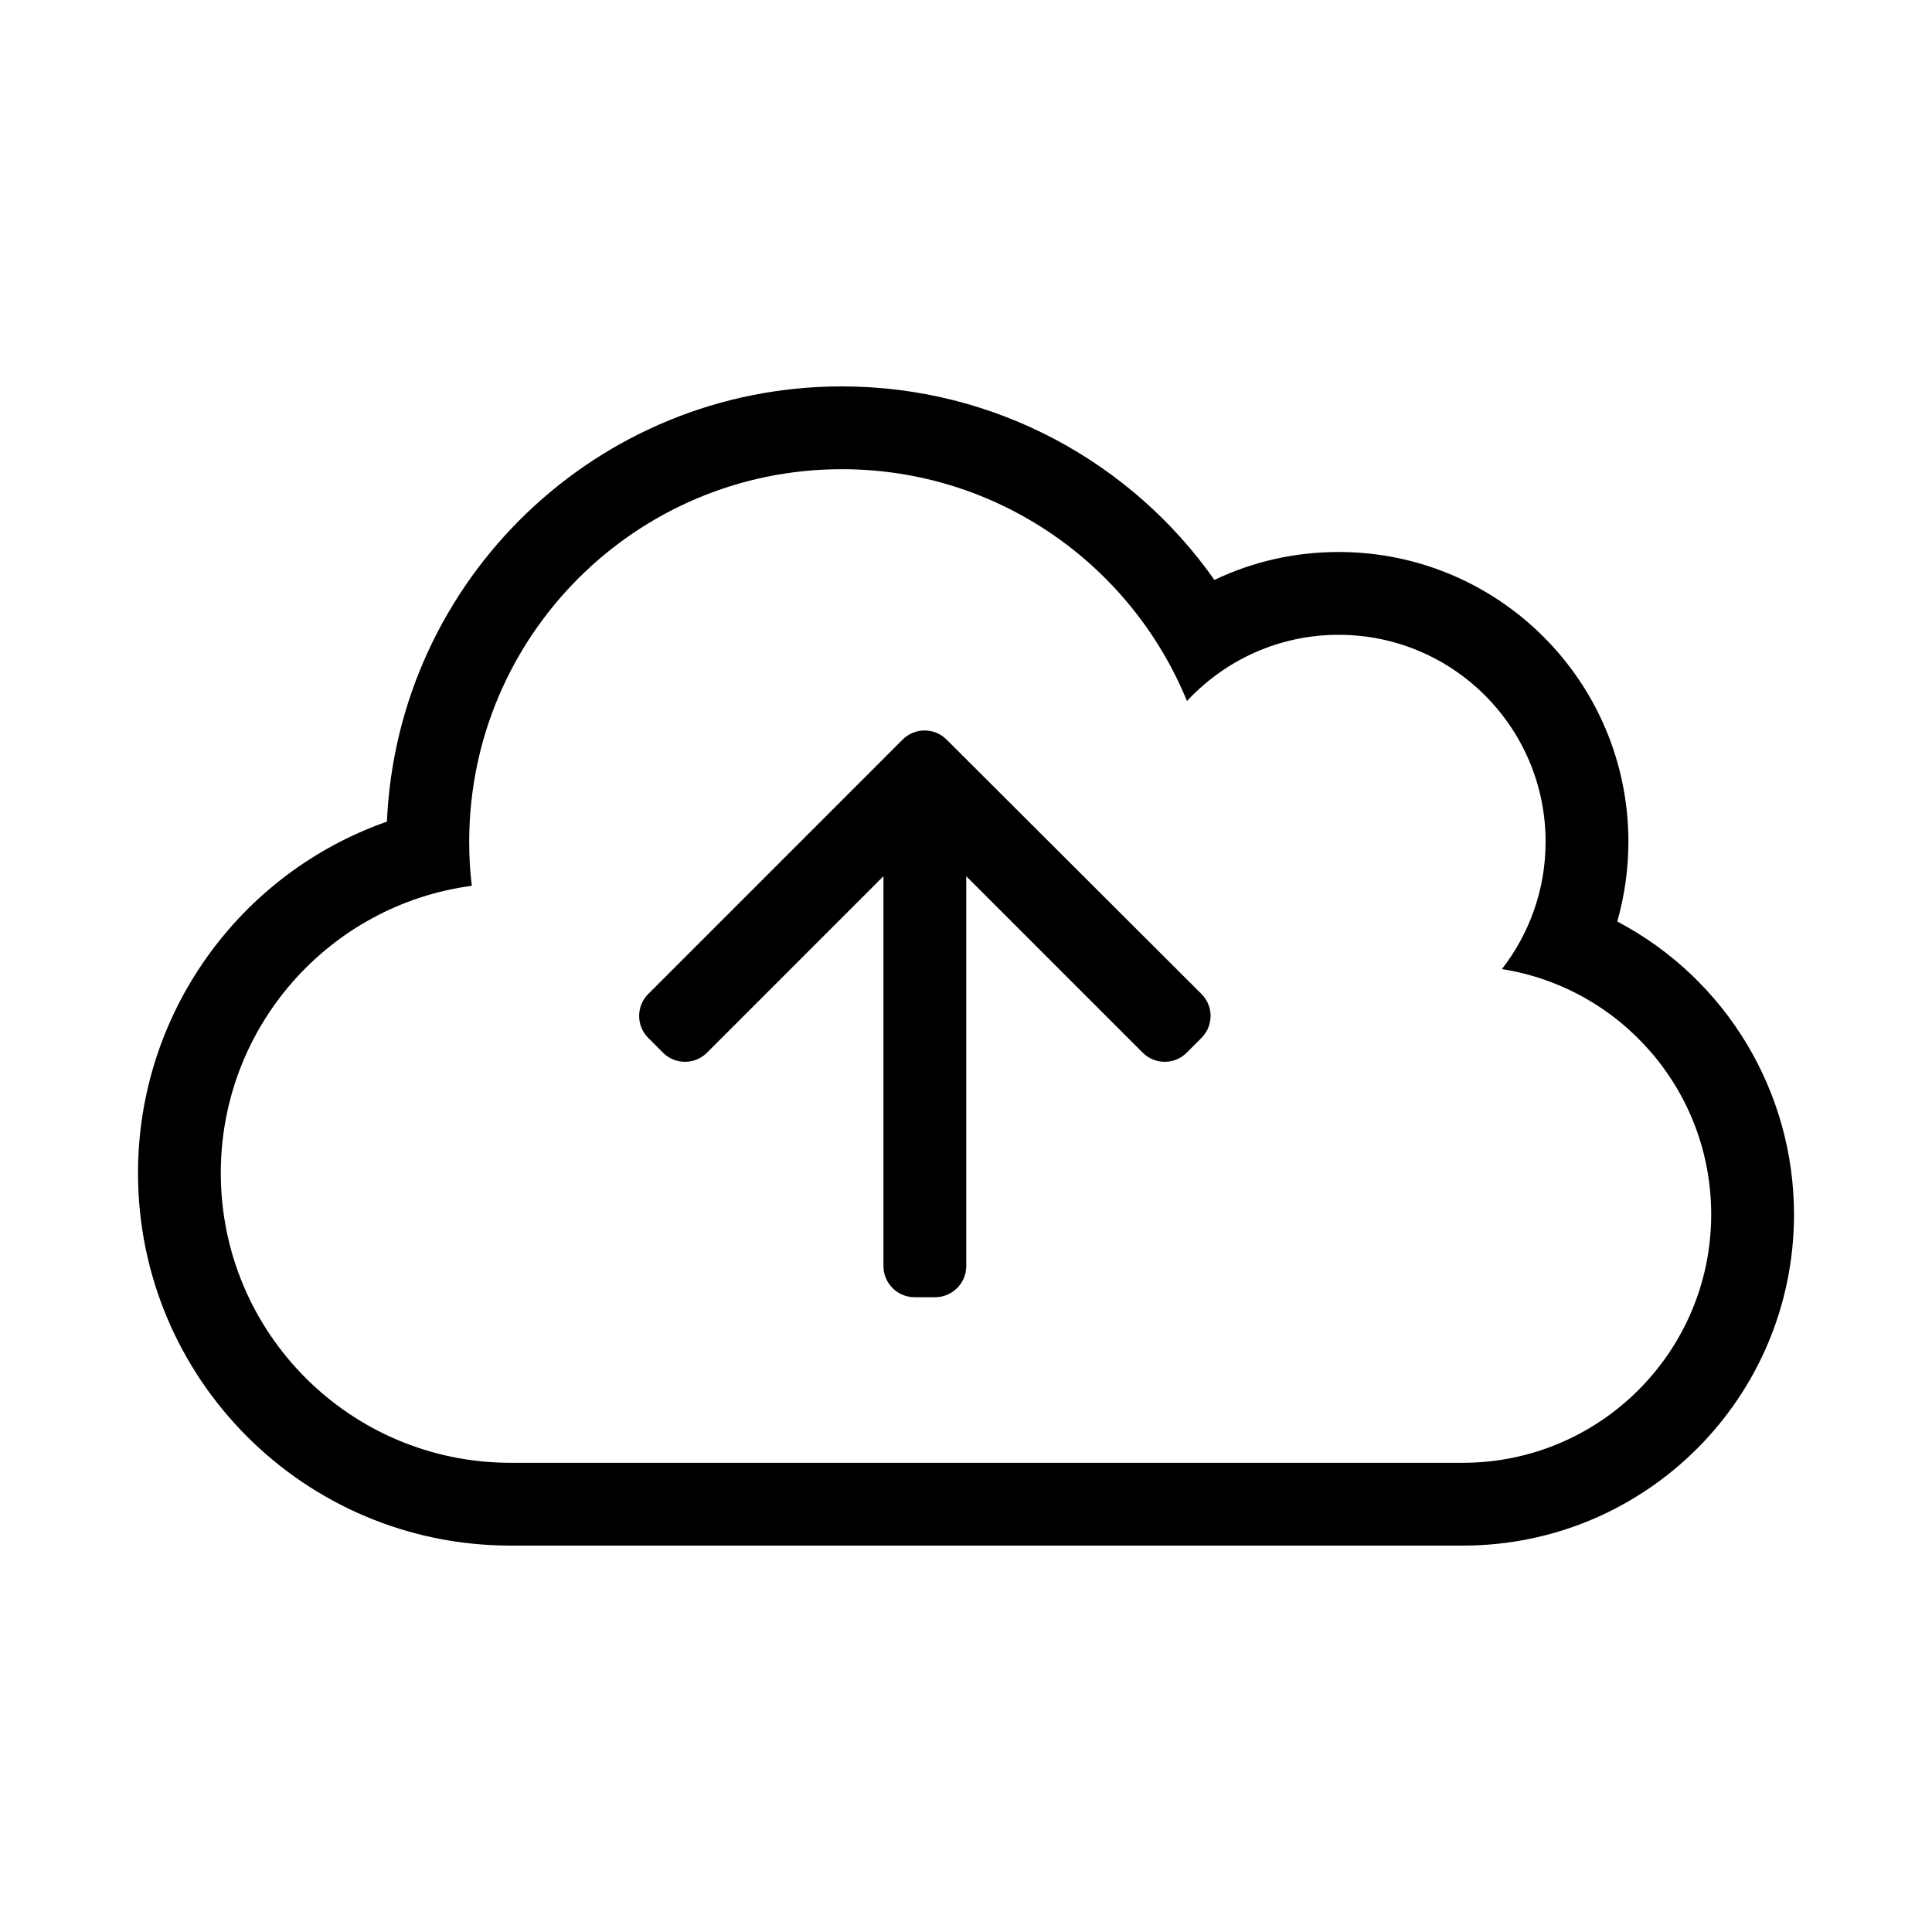 <svg width="70" height="70" viewBox="0 0 70 70" fill="none" xmlns="http://www.w3.org/2000/svg">
<path d="M34.297 26.797C33.856 26.356 33.144 26.356 32.703 26.797L23.488 36.013C23.047 36.453 23.047 37.166 23.488 37.606L24.022 38.141C24.462 38.581 25.175 38.581 25.616 38.141L32.009 31.747V45.875C32.009 46.494 32.516 47 33.134 47H33.884C34.503 47 35.009 46.494 35.009 45.875V31.747L41.403 38.141C41.844 38.581 42.556 38.581 42.997 38.141L43.531 37.606C43.972 37.166 43.972 36.453 43.531 36.013L34.297 26.797ZM58.597 33.388C58.859 32.459 59 31.494 59 30.5C59 24.697 54.303 20 48.5 20C46.934 20 45.416 20.337 44 21.012C41.038 16.794 36.097 14 30.5 14C21.65 14 14.403 20.984 14.019 29.769C8.675 31.644 5 36.716 5 42.5C5 49.962 11.037 56 18.5 56H53C59.628 56 65 50.638 65 44C65 39.594 62.581 35.487 58.597 33.388ZM53 53H18.5C12.697 53 8 48.303 8 42.5C8 37.175 11.956 32.778 17.094 32.094C17.028 31.569 17 31.034 17 30.5C17 23.047 23.047 17 30.5 17C36.153 17 40.991 20.469 43.006 25.4C44.375 23.928 46.325 23 48.5 23C52.644 23 56 26.356 56 30.5C56 32.234 55.409 33.837 54.416 35.112C58.719 35.788 62 39.509 62 44C62 48.969 57.969 53 53 53Z" fill="black"/>
</svg>
